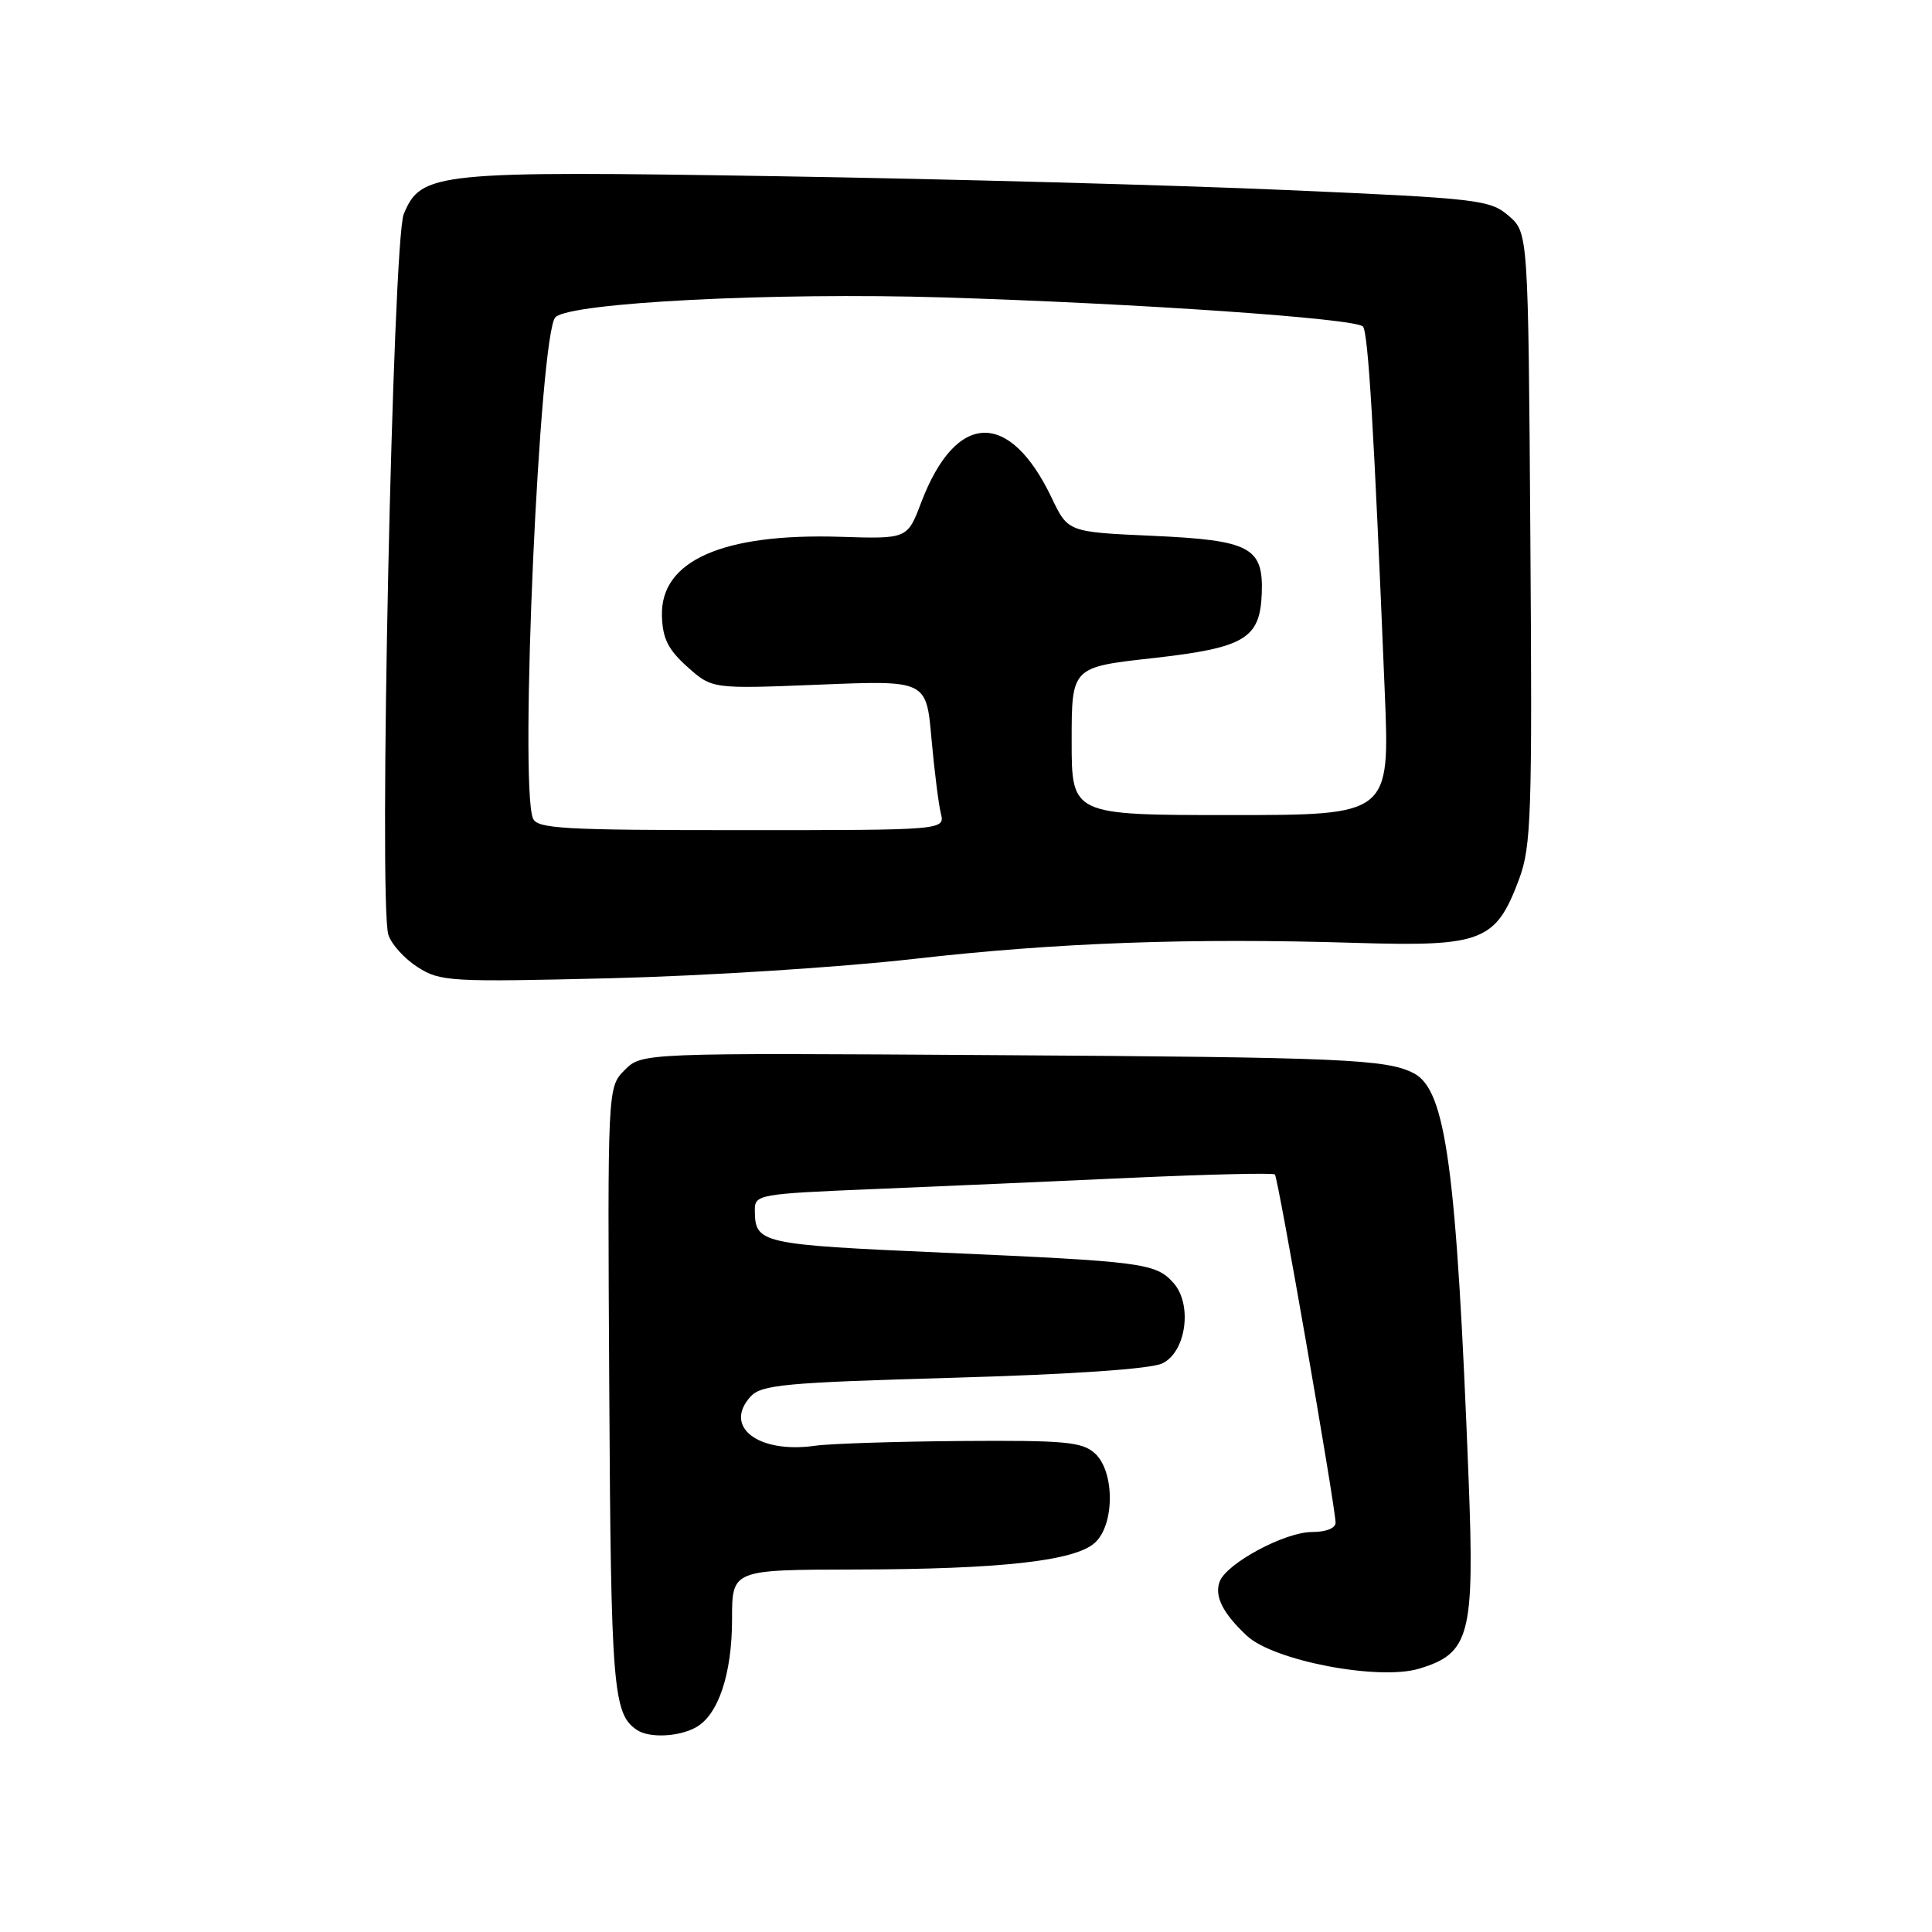<?xml version="1.0" encoding="UTF-8" standalone="no"?>
<!DOCTYPE svg PUBLIC "-//W3C//DTD SVG 1.1//EN" "http://www.w3.org/Graphics/SVG/1.1/DTD/svg11.dtd" >
<svg xmlns="http://www.w3.org/2000/svg" xmlns:xlink="http://www.w3.org/1999/xlink" version="1.1" viewBox="0 0 256 256">
 <g >
 <path fill="currentColor"
d=" M 92.15 228.92 C 95.16 227.31 97.00 221.86 97.00 214.53 C 97.00 208.00 97.00 208.00 113.25 207.97 C 132.61 207.93 142.41 206.84 145.07 204.43 C 147.72 202.04 147.72 194.96 145.07 192.57 C 143.40 191.05 141.08 190.84 127.32 190.94 C 118.62 191.01 109.92 191.29 108.00 191.57 C 100.50 192.64 95.81 189.08 99.44 185.07 C 100.87 183.48 103.90 183.20 126.28 182.56 C 142.06 182.11 152.44 181.40 154.00 180.66 C 157.18 179.17 158.05 172.81 155.46 169.96 C 153.12 167.37 151.42 167.15 125.05 165.99 C 100.63 164.91 100.05 164.78 100.02 160.36 C 100.00 158.28 100.51 158.19 115.75 157.56 C 124.41 157.20 139.82 156.53 150.00 156.06 C 160.18 155.60 168.69 155.40 168.93 155.62 C 169.35 156.02 176.90 199.35 176.97 201.75 C 176.99 202.49 175.72 203.00 173.84 203.00 C 170.26 203.00 162.55 207.13 161.62 209.55 C 160.88 211.48 162.01 213.75 165.22 216.75 C 168.76 220.06 182.67 222.72 188.03 221.11 C 194.77 219.09 195.40 216.66 194.60 196.03 C 193.00 154.76 191.60 144.42 187.33 142.21 C 183.73 140.35 177.90 140.09 131.77 139.81 C 85.04 139.51 85.04 139.51 82.77 141.79 C 80.50 144.07 80.50 144.07 80.73 184.06 C 80.95 223.76 81.23 227.12 84.40 229.23 C 86.01 230.31 89.84 230.16 92.15 228.92 Z  M 121.00 127.07 C 140.07 124.90 157.64 124.26 179.76 124.94 C 196.41 125.44 198.21 124.74 201.28 116.51 C 202.90 112.17 203.04 108.06 202.78 71.28 C 202.50 30.83 202.50 30.83 199.90 28.59 C 197.43 26.47 195.93 26.29 170.40 25.18 C 155.60 24.53 125.26 23.71 102.97 23.35 C 57.71 22.62 55.80 22.82 53.50 28.36 C 52.04 31.89 50.15 119.76 51.46 123.86 C 51.85 125.11 53.60 127.04 55.34 128.15 C 58.34 130.07 59.64 130.14 81.00 129.62 C 93.38 129.31 111.38 128.17 121.00 127.07 Z  M 70.61 108.42 C 68.81 103.73 71.49 44.07 73.60 42.03 C 75.60 40.09 102.56 38.72 125.00 39.41 C 150.86 40.21 179.53 42.19 180.59 43.26 C 181.29 43.96 182.06 56.85 183.49 91.75 C 184.16 108.00 184.16 108.00 163.08 108.00 C 142.00 108.00 142.00 108.00 142.00 98.20 C 142.00 88.40 142.00 88.40 152.72 87.21 C 164.93 85.84 166.96 84.64 167.19 78.65 C 167.42 72.51 165.66 71.58 152.73 71.00 C 141.52 70.50 141.52 70.50 139.37 66.00 C 133.76 54.24 126.66 54.49 122.06 66.59 C 120.23 71.41 120.23 71.41 111.36 71.13 C 95.76 70.64 87.50 74.29 87.71 81.59 C 87.79 84.61 88.53 86.08 91.09 88.37 C 94.36 91.29 94.36 91.29 108.55 90.72 C 122.74 90.14 122.74 90.14 123.42 97.82 C 123.80 102.04 124.36 106.51 124.66 107.75 C 125.22 110.00 125.22 110.00 98.22 110.00 C 74.52 110.00 71.14 109.81 70.61 108.42 Z "/>
</g>
</svg>